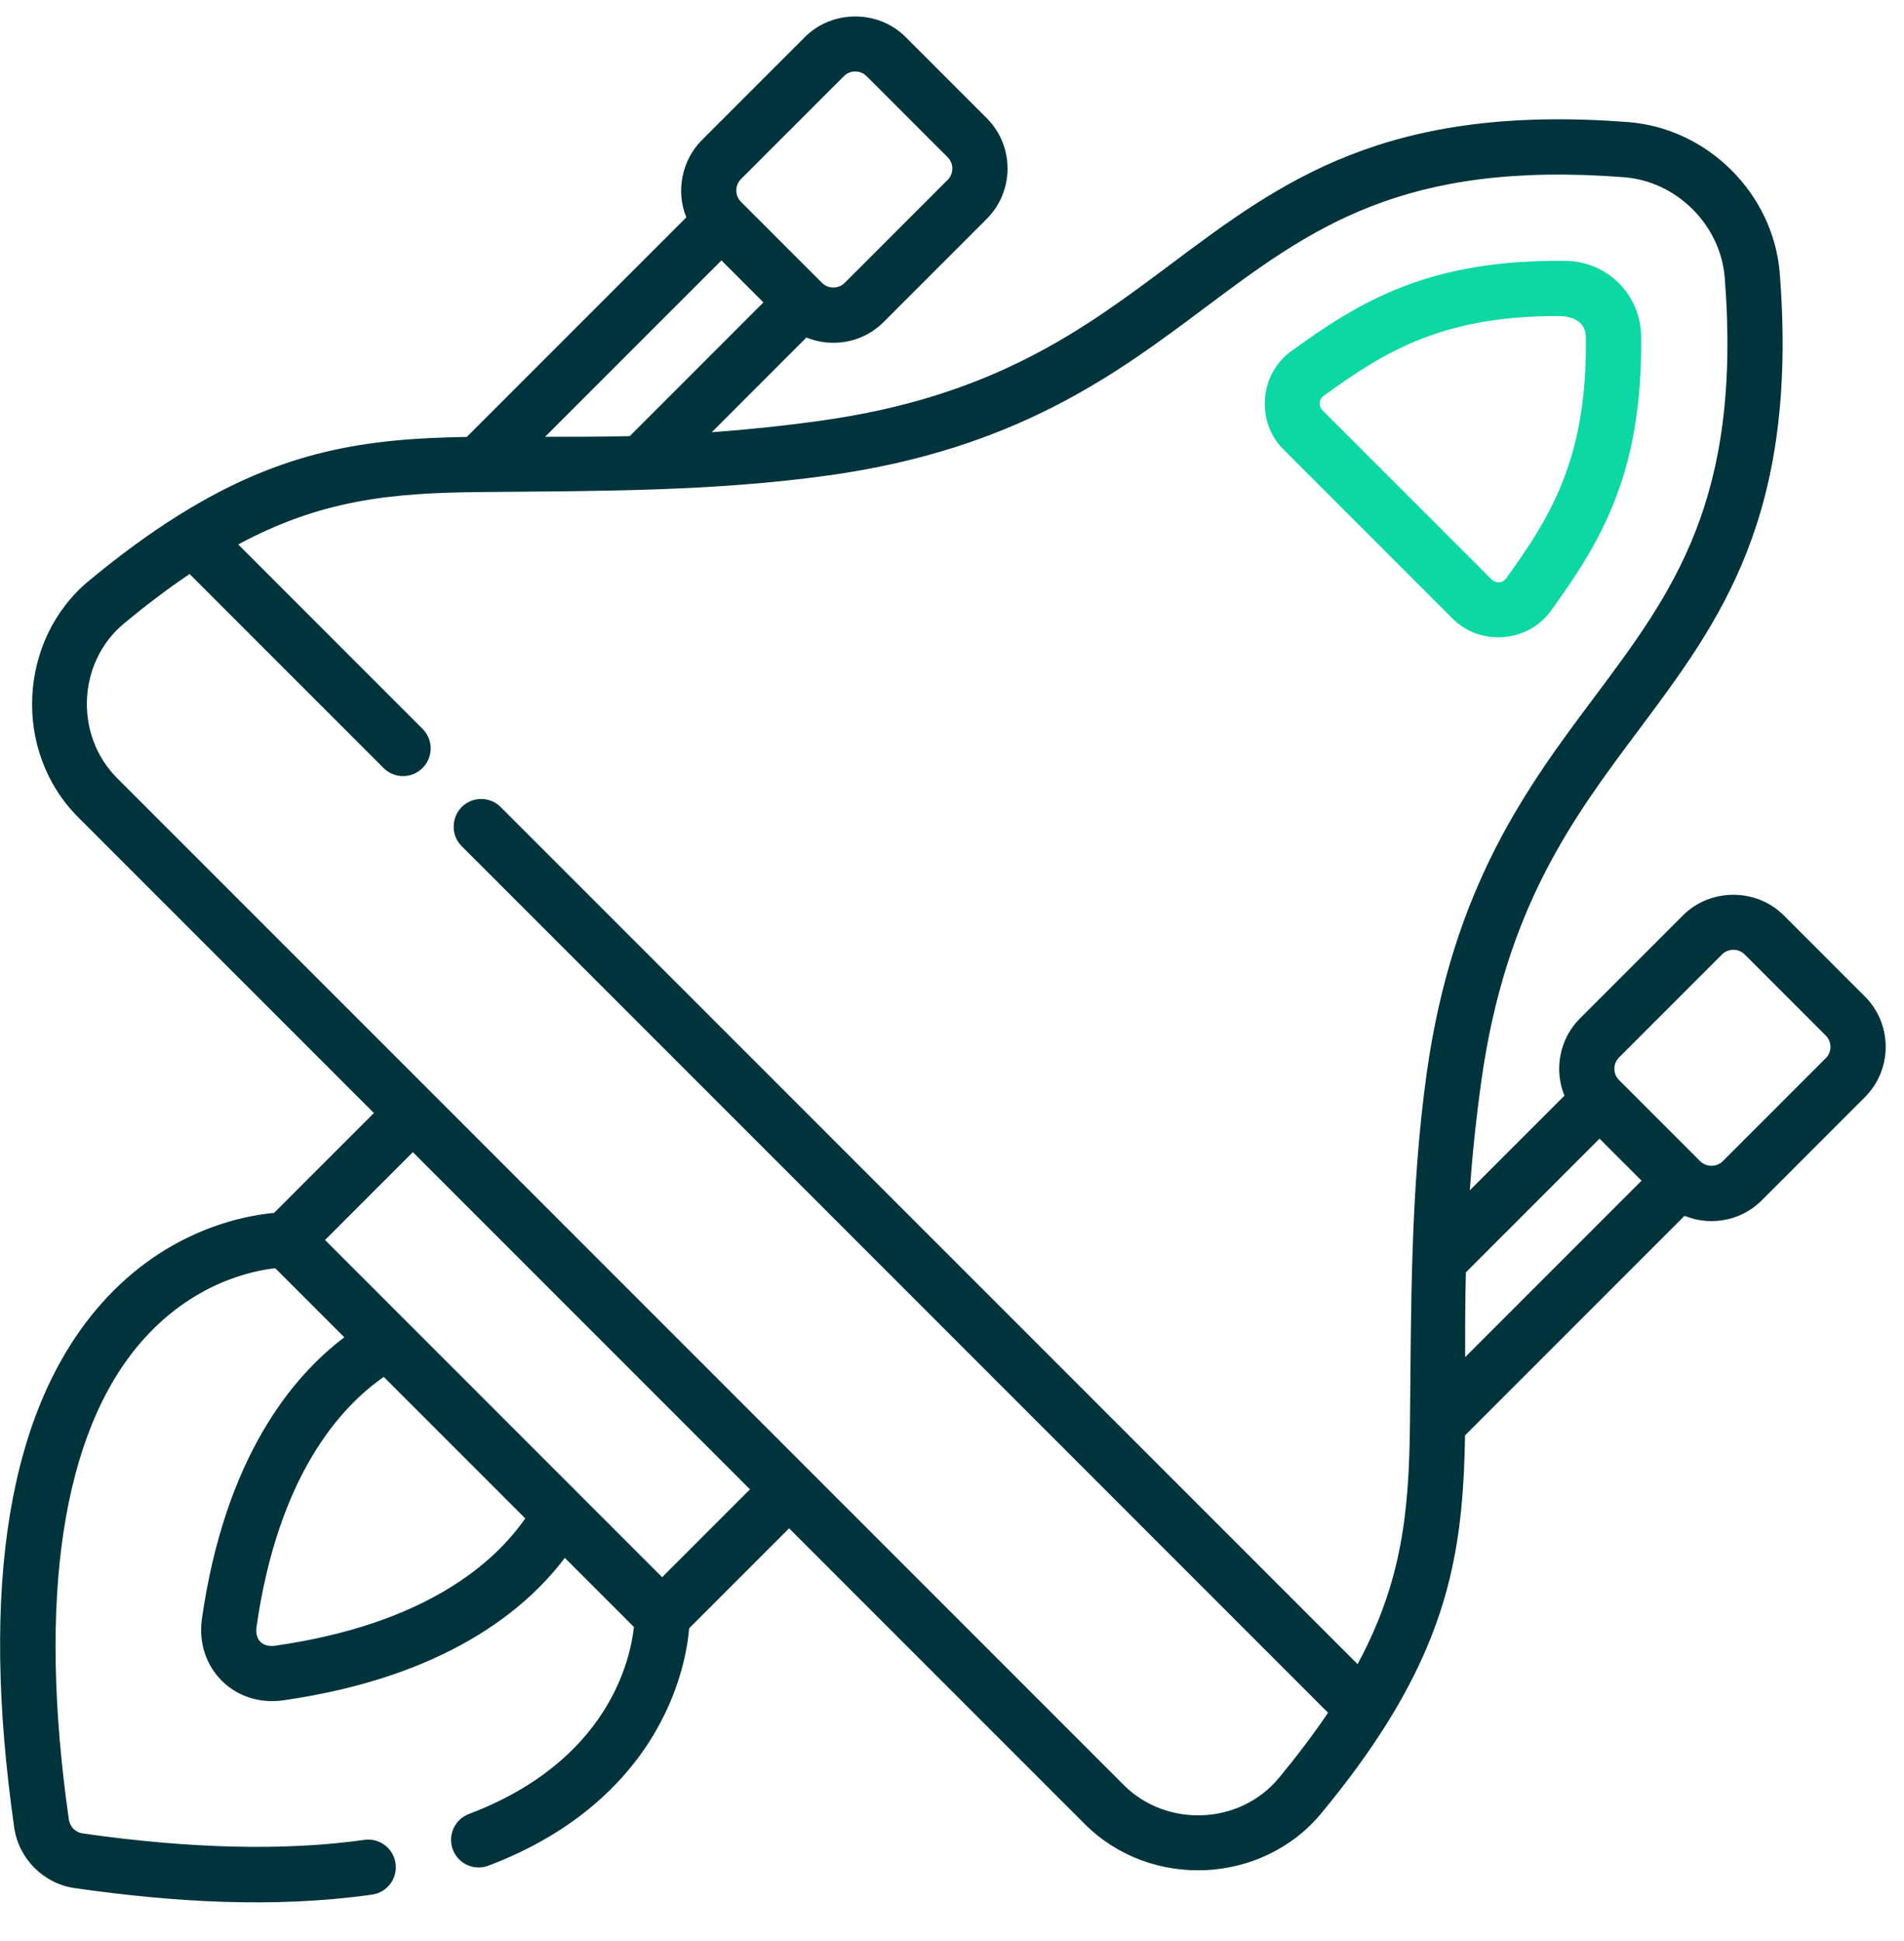 <svg height="53" viewBox="0 0 52 53" width="52" xmlns="http://www.w3.org/2000/svg"><g fill="none" transform="translate(0 .4)"><path d="m39.675 16.494c.757.757 2.051.653 2.679-.213 1.374-1.898 2.509-3.771 2.467-7.49-.013-1.147-.921-2.055-2.068-2.068-3.726-.041-5.591 1.091-7.49 2.467-.867.628-.969 1.923-.213 2.679 0 0 4.624 4.624 4.626 4.626zm-3.633-5.895c.006-.073.042-.143.105-.189 1.706-1.236 3.261-2.181 6.402-2.181.373 0 .758.132.763.578.037 3.264-.922 4.852-2.18 6.588-.092.127-.28.142-.39.032l-4.626-4.626c-.055-.055-.079-.13-.073-.202z" fill="#0bd8a2"/><path d="m48.716 24.594c-.75-.75-2.003-.75-2.752 0l-2.812 2.812c-.57.57-.712 1.408-.426 2.111l-2.585 2.585c.066-.918.165-1.905.315-2.981.659-4.723 2.5-7.184 4.28-9.565 2.254-3.013 4.383-5.859 3.872-12.483-.168-2.177-1.965-3.971-4.139-4.139-6.624-.511-9.469 1.618-12.483 3.872-2.38 1.781-4.841 3.622-9.565 4.28-1.077.15-2.063.249-2.981.315l2.584-2.585c.231.094.479.144.736.144.52 0 1.009-.202 1.376-.57l2.812-2.812c.759-.759.759-1.994 0-2.752 0 0-2.212-2.212-2.214-2.214-.75-.75-2.003-.75-2.752 0 0 0-2.811 2.811-2.812 2.812-.547.547-.719 1.395-.426 2.111l-5.995 5.995c-2.734.045-5.007.349-7.868 2.136-.786.491-1.587 1.076-2.449 1.789-1.935 1.6-2.1 4.656-.296 6.46l8.076 8.076-2.728 2.728c-.816.072-2.937.458-4.728 2.49-2.517 2.857-3.314 7.665-2.368 14.291.122.853.802 1.534 1.655 1.655 2.676.382 5.432.556 8.119.177.413-.059.7-.44.641-.853-.058-.413-.439-.7-.852-.642-2.155.305-4.744.245-7.695-.176-.193-.028-.347-.182-.375-.375-.865-6.056-.18-10.569 1.98-13.05 1.394-1.601 3.013-1.937 3.657-2.007l1.886 1.886c-1.425 1.075-3.256 3.28-3.889 7.684-.19 1.323.866 2.423 2.228 2.227 4.404-.632 6.608-2.463 7.683-3.889l1.887 1.887c-.097.901-.704 3.667-4.507 5.107-.39.148-.586.583-.438.973.147.39.583.586.972.438 2.855-1.082 4.198-2.855 4.822-4.153.479-.996.62-1.855.66-2.33l2.729-2.729s8.07 8.07 8.076 8.076c1.793 1.793 4.841 1.661 6.46-.296.713-.862 1.298-1.664 1.789-2.449 1.788-2.861 2.091-5.134 2.136-7.868l5.995-5.995c.231.094.479.144.736.144.52 0 1.009-.202 1.376-.57l2.812-2.812c.759-.759.759-1.994 0-2.752 0 0-2.213-2.213-2.214-2.214zm-41.189 19.941c-.365.052-.571-.161-.52-.52.589-4.103 2.27-5.981 3.474-6.819l3.864 3.864c-.837 1.205-2.716 2.885-6.819 3.474zm9.672-33.027c-.767.019-1.534.019-2.301.019-.004 0-.008 0-.012 0l4.817-4.817 1.147 1.147zm3.037-7.017s2.81-2.81 2.812-2.812c.17-.17.449-.169.619 0l2.214 2.214c.171.171.171.448 0 .619 0 0-2.805 2.804-2.812 2.812-.169.169-.45.169-.619 0 0 0-2.204-2.204-2.214-2.214-.169-.169-.169-.45 0-.619zm-2.152 38.174-9.207-9.207 2.399-2.399 9.207 9.207zm16.839 5.485c-1.058 1.28-3.06 1.361-4.23.191 0 0-27.486-27.486-27.492-27.492-1.175-1.175-1.09-3.17.191-4.23.626-.517 1.215-.961 1.786-1.346l5.296 5.296c.295.295.772.295 1.067 0 .295-.295.295-.772 0-1.067l-5.035-5.036c2.257-1.214 4.155-1.406 6.567-1.43 3.207-.031 6.372-.011 9.557-.455 5.107-.712 7.845-2.76 10.26-4.566 2.9-2.17 5.405-4.043 11.463-3.576 1.445.112 2.64 1.307 2.752 2.752.468 6.058-1.406 8.563-3.576 11.463-1.806 2.415-3.854 5.152-4.566 10.26-.443 3.178-.423 6.358-.456 9.558-.024 2.412-.215 4.309-1.43 6.567l-23.402-23.402c-.295-.295-.772-.295-1.067 0-.258.258-.301.705-.052 1.009.016.02.033.039.052.057l23.662 23.662c-.385.571-.829 1.16-1.346 1.786zm5.092-11.494c0-.017 0-.071 0-.08-.002-.738.001-1.49.019-2.234l3.651-3.651 1.147 1.147zm9.848-8.163s-2.809 2.809-2.812 2.812c-.169.169-.449.169-.619 0l-2.214-2.214c-.171-.171-.171-.448 0-.618 0 0 2.807-2.807 2.812-2.812.169-.169.45-.169.619 0l2.214 2.214c.171.171.171.448 0 .619z" fill="#00343d"/></g></svg>